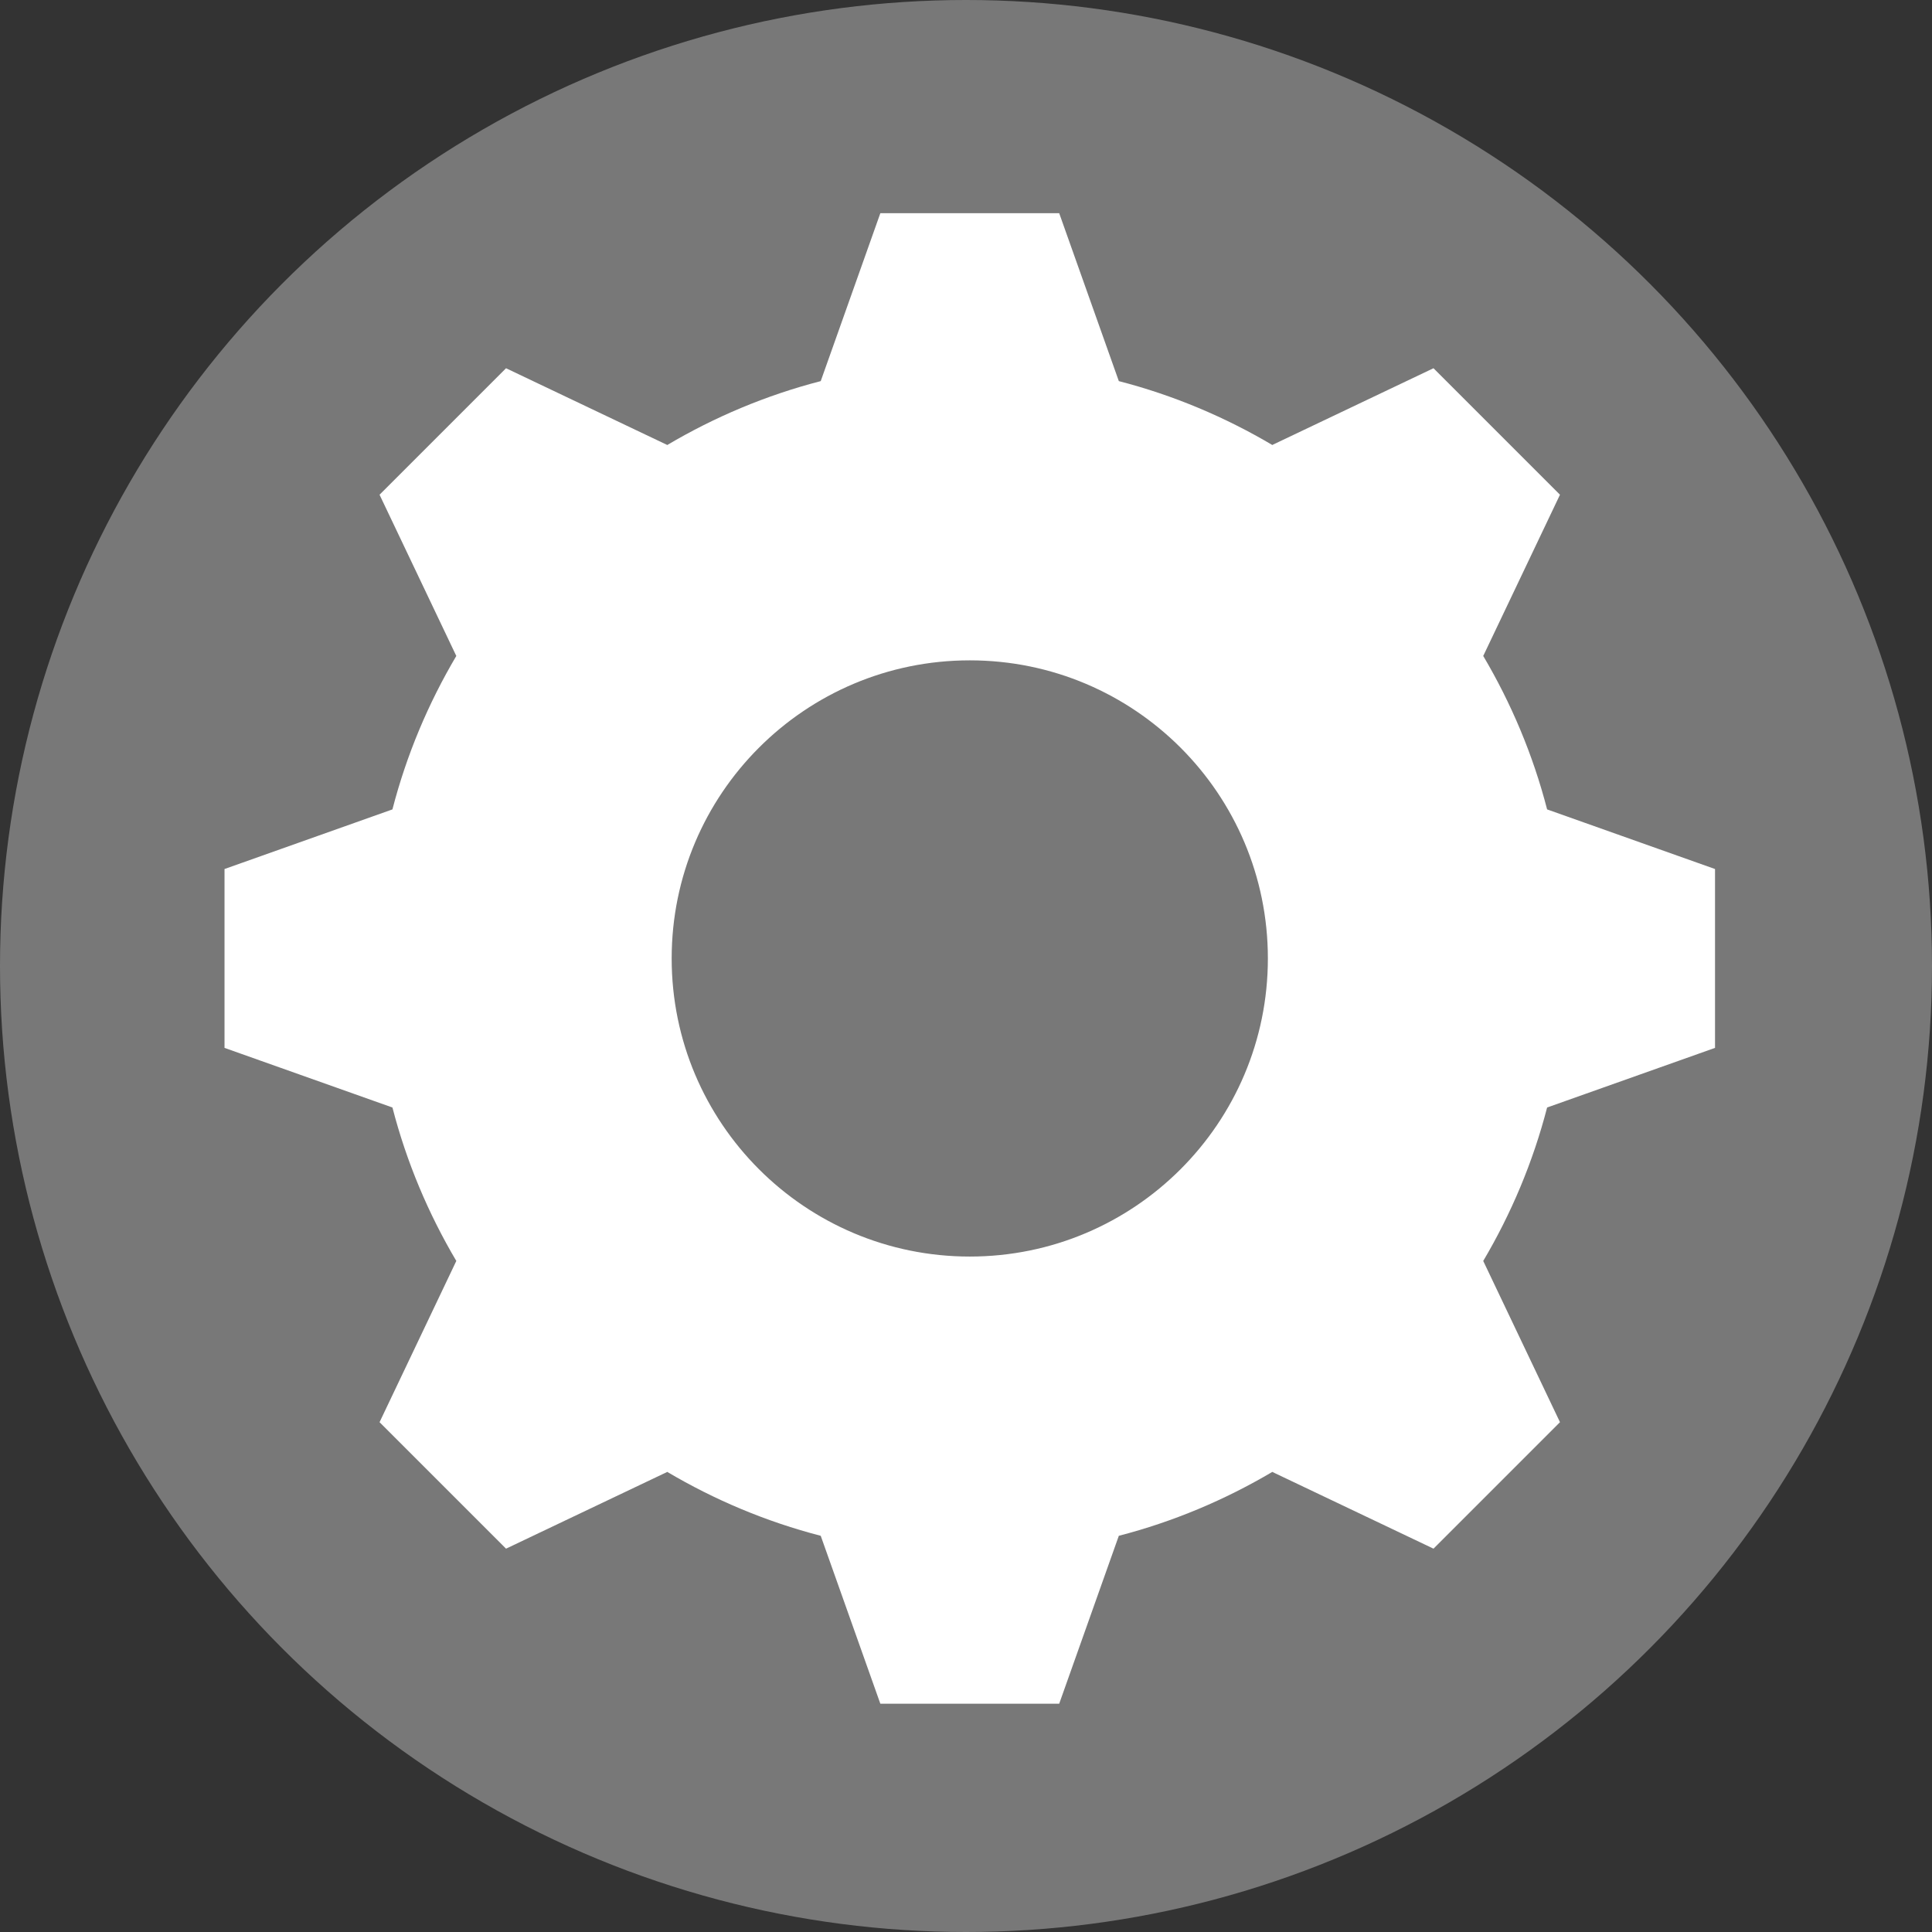 <?xml version="1.0" encoding="utf-8"?>
<!-- Generator: Adobe Illustrator 13.0.0, SVG Export Plug-In . SVG Version: 6.00 Build 14948)  -->
<!DOCTYPE svg PUBLIC "-//W3C//DTD SVG 1.1//EN" "http://www.w3.org/Graphics/SVG/1.1/DTD/svg11.dtd">
<svg version="1.1" id="Layer_1" xmlns="http://www.w3.org/2000/svg" xmlns:xlink="http://www.w3.org/1999/xlink" x="0px" y="0px"
	 width="512px" height="512px" viewBox="0 0 512 512" enable-background="new 0 0 512 512" xml:space="preserve">
<rect x="0" y="0" width="512" height="512" fill="#333333" stroke="none"/>
<circle fill="#787878" cx="256" cy="256" r="256"/>
<g>
	<path fill="#FFFFFF" d="M454.5,277.7v-47.4l-44.499-15.8c-3.742-14.475-9.513-28.132-16.945-40.695l0.06-0.062l20.295-42.638
		l-33.518-33.518l-42.636,20.294l-0.061,0.061c-12.564-7.433-26.225-13.204-40.696-16.943L280.7,56.5h-47.4L217.5,101
		c-14.473,3.739-28.132,9.51-40.695,16.945l-0.062-0.063l-42.638-20.294l-33.518,33.518l20.294,42.638l0.063,0.061
		c-7.435,12.563-13.206,26.224-16.945,40.696L59.5,230.3v47.4l44.5,15.8c3.739,14.473,9.511,28.132,16.945,40.695l-0.063,0.062
		l-20.294,42.636l33.518,33.518l42.638-20.295l0.061-0.06c12.563,7.433,26.224,13.202,40.696,16.945L233.3,451.5h47.4l15.8-44.499
		c14.473-3.742,28.132-9.513,40.696-16.945l0.061,0.06l42.636,20.295l33.518-33.518l-20.295-42.636l-0.06-0.062
		c7.433-12.563,13.202-26.224,16.945-40.695L454.5,277.7z M257,333c-43.631,0-79-35.37-79-79c0-43.631,35.369-79,79-79
		s79,35.369,79,79S300.631,333,257,333z"/>
</g>
</svg>
